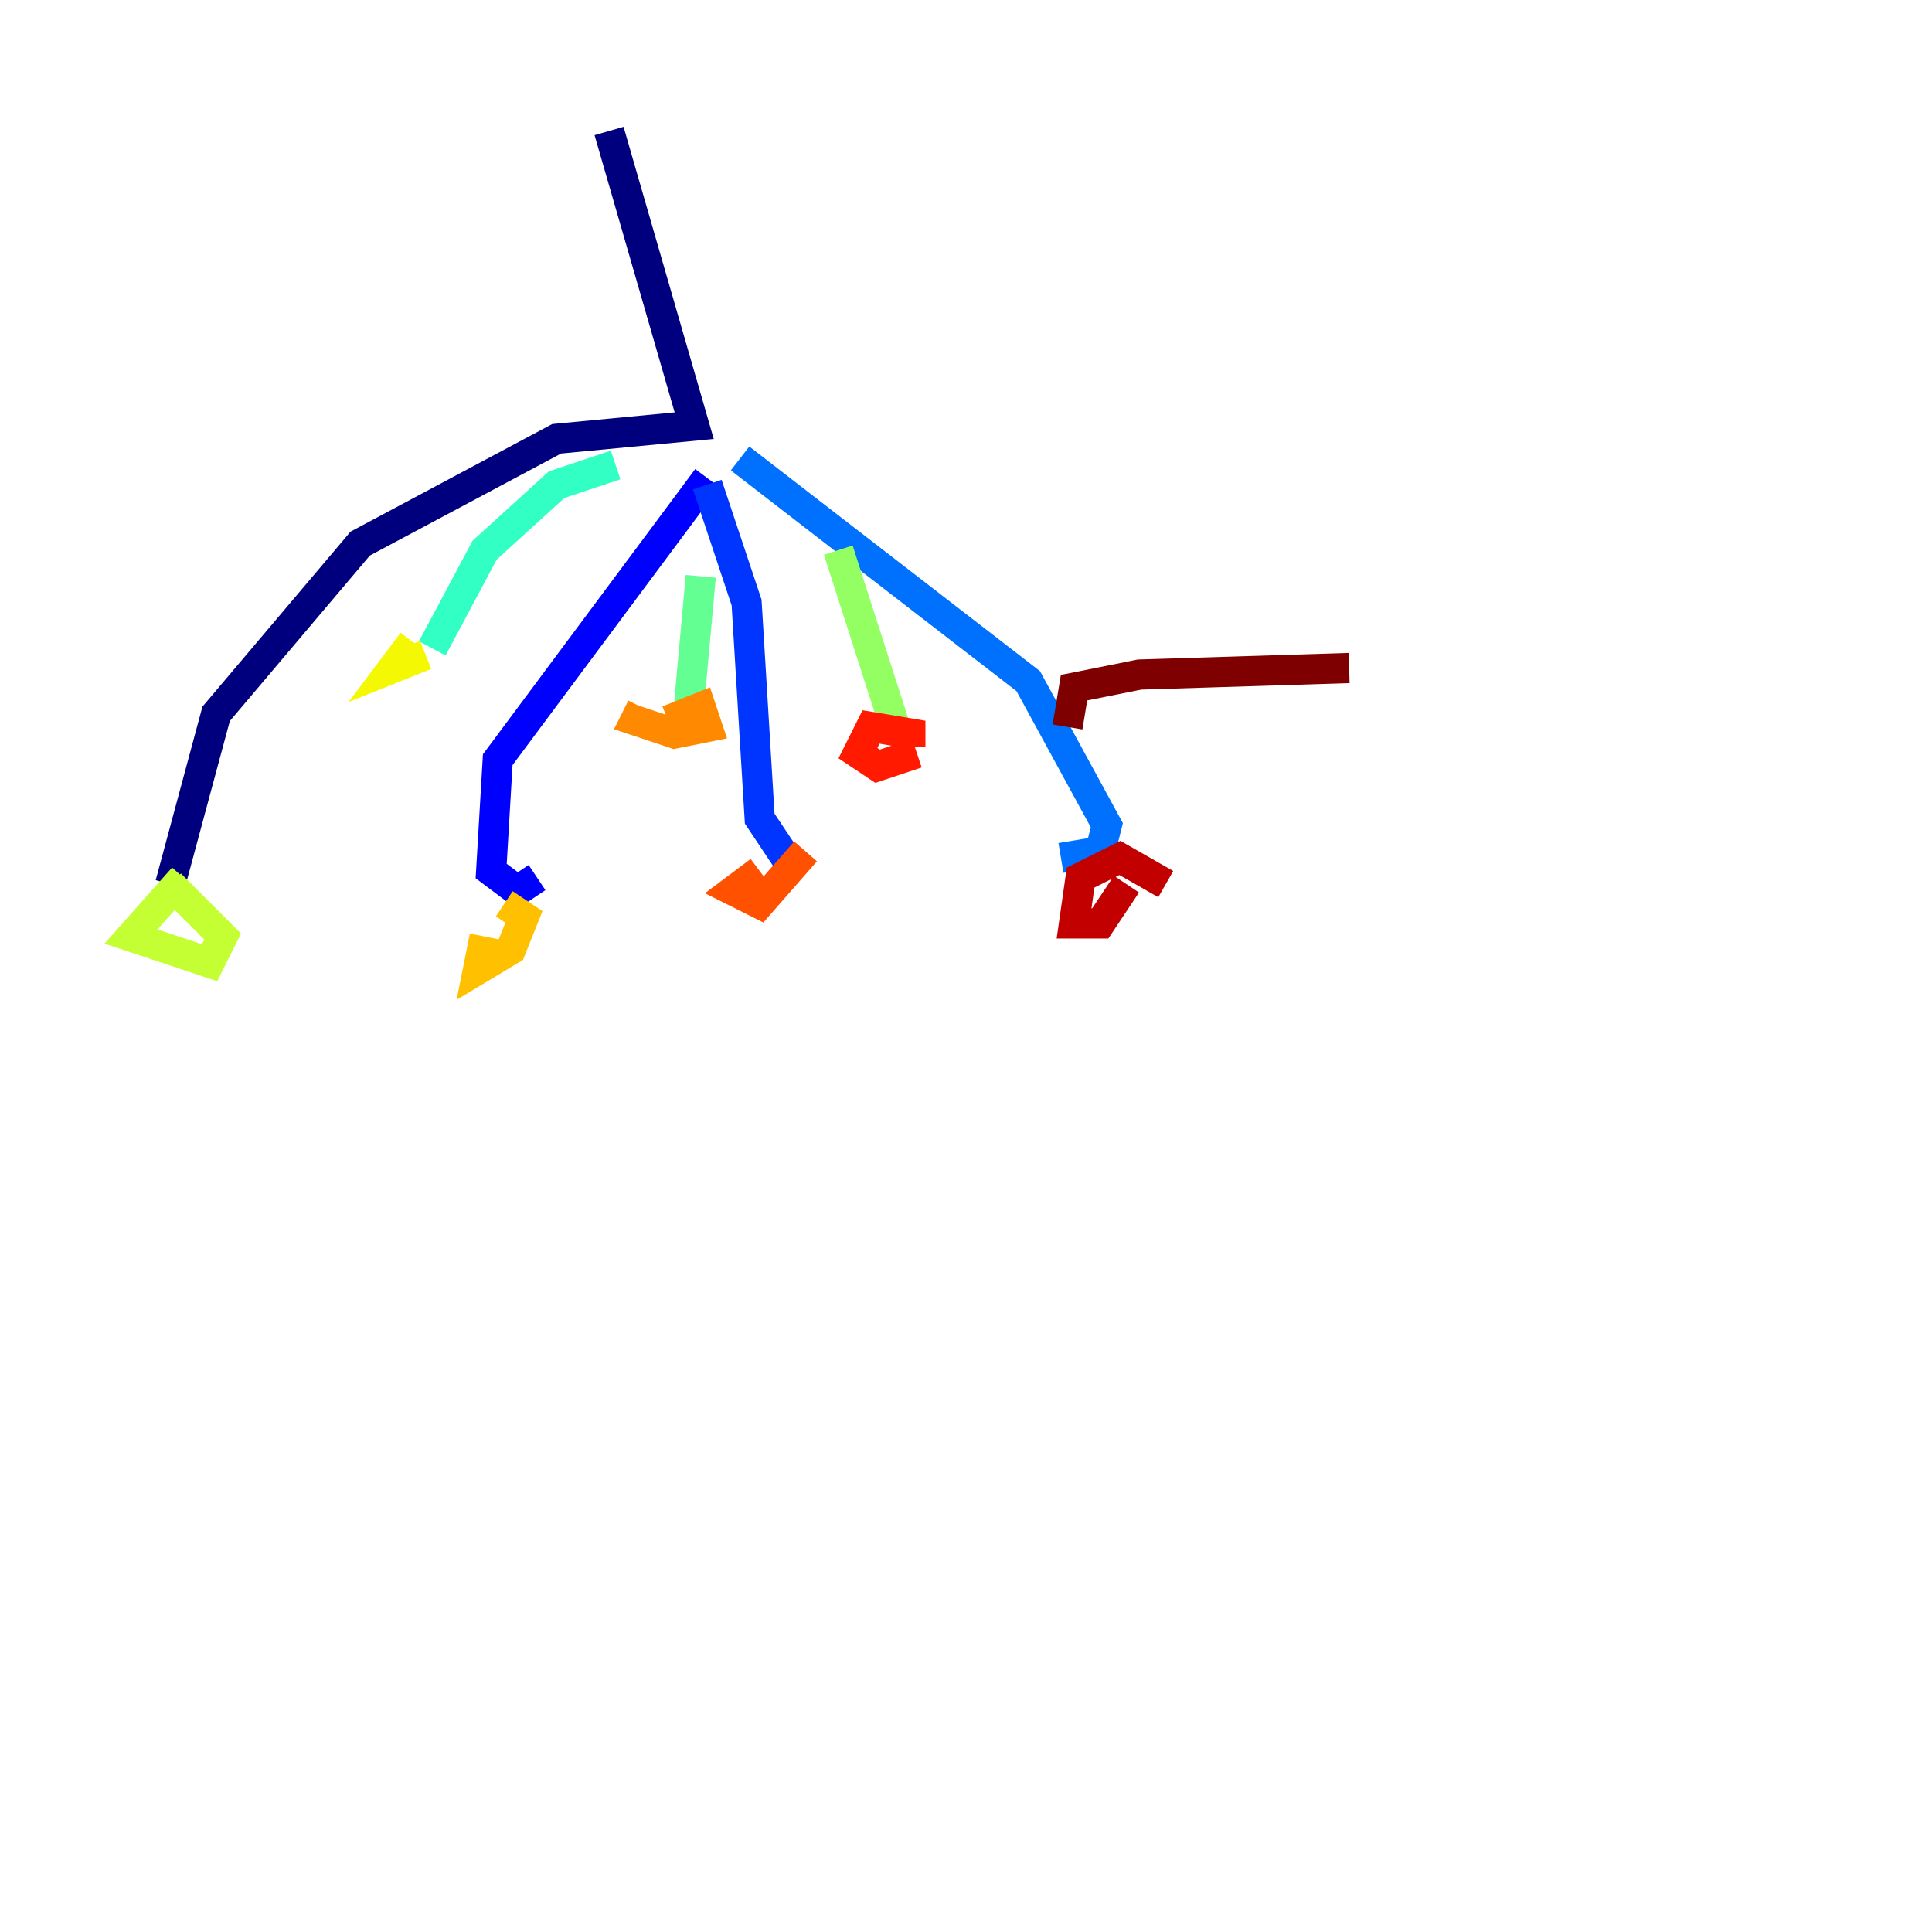 <?xml version="1.0" encoding="utf-8" ?>
<svg baseProfile="tiny" height="128" version="1.2" viewBox="0,0,128,128" width="128" xmlns="http://www.w3.org/2000/svg" xmlns:ev="http://www.w3.org/2001/xml-events" xmlns:xlink="http://www.w3.org/1999/xlink"><defs /><polyline fill="none" points="40.352,8.678 45.993,28.203 36.881,29.071 23.864,36.014 14.319,47.295 11.281,58.576" stroke="#00007f" stroke-width="2" /><polyline fill="none" points="89.817,118.888 89.817,118.888" stroke="#0000c3" stroke-width="2" /><polyline fill="none" points="46.861,31.675 32.976,50.332 32.542,57.709 34.278,59.01 35.58,58.142" stroke="#0000ff" stroke-width="2" /><polyline fill="none" points="46.861,32.108 49.464,39.919 50.332,54.237 52.068,56.841" stroke="#0034ff" stroke-width="2" /><polyline fill="none" points="49.031,30.373 68.122,45.125 73.329,54.671 72.895,56.407 70.291,56.841" stroke="#0070ff" stroke-width="2" /><polyline fill="none" points="85.044,119.322 85.044,119.322" stroke="#00acff" stroke-width="2" /><polyline fill="none" points="85.044,119.322 85.044,119.322" stroke="#02e8f4" stroke-width="2" /><polyline fill="none" points="40.786,30.807 36.881,32.108 32.108,36.447 28.637,42.956" stroke="#32ffc3" stroke-width="2" /><polyline fill="none" points="46.427,38.183 45.559,47.729" stroke="#63ff93" stroke-width="2" /><polyline fill="none" points="55.539,36.447 59.444,48.597" stroke="#93ff63" stroke-width="2" /><polyline fill="none" points="12.149,58.142 8.678,62.047 13.885,63.783 14.752,62.047 11.281,58.576" stroke="#c3ff32" stroke-width="2" /><polyline fill="none" points="27.336,42.522 26.034,44.258 28.203,43.39" stroke="#f4f802" stroke-width="2" /><polyline fill="none" points="32.108,62.047 31.675,64.217 33.844,62.915 34.712,60.746 33.41,59.878" stroke="#ffc000" stroke-width="2" /><polyline fill="none" points="42.522,46.861 42.088,47.729 44.691,48.597 46.861,48.163 46.427,46.861 44.258,47.729" stroke="#ff8900" stroke-width="2" /><polyline fill="none" points="50.332,57.709 48.597,59.01 50.332,59.878 53.37,56.407" stroke="#ff5100" stroke-width="2" /><polyline fill="none" points="60.312,49.464 60.312,48.597 57.709,48.163 56.841,49.898 58.142,50.766 60.746,49.898" stroke="#ff1a00" stroke-width="2" /><polyline fill="none" points="77.234,58.576 74.197,56.841 71.593,58.142 71.159,61.18 72.895,61.18 74.63,58.576" stroke="#c30000" stroke-width="2" /><polyline fill="none" points="70.725,48.163 71.159,45.559 75.498,44.691 89.383,44.258" stroke="#7f0000" stroke-width="2" /></svg>